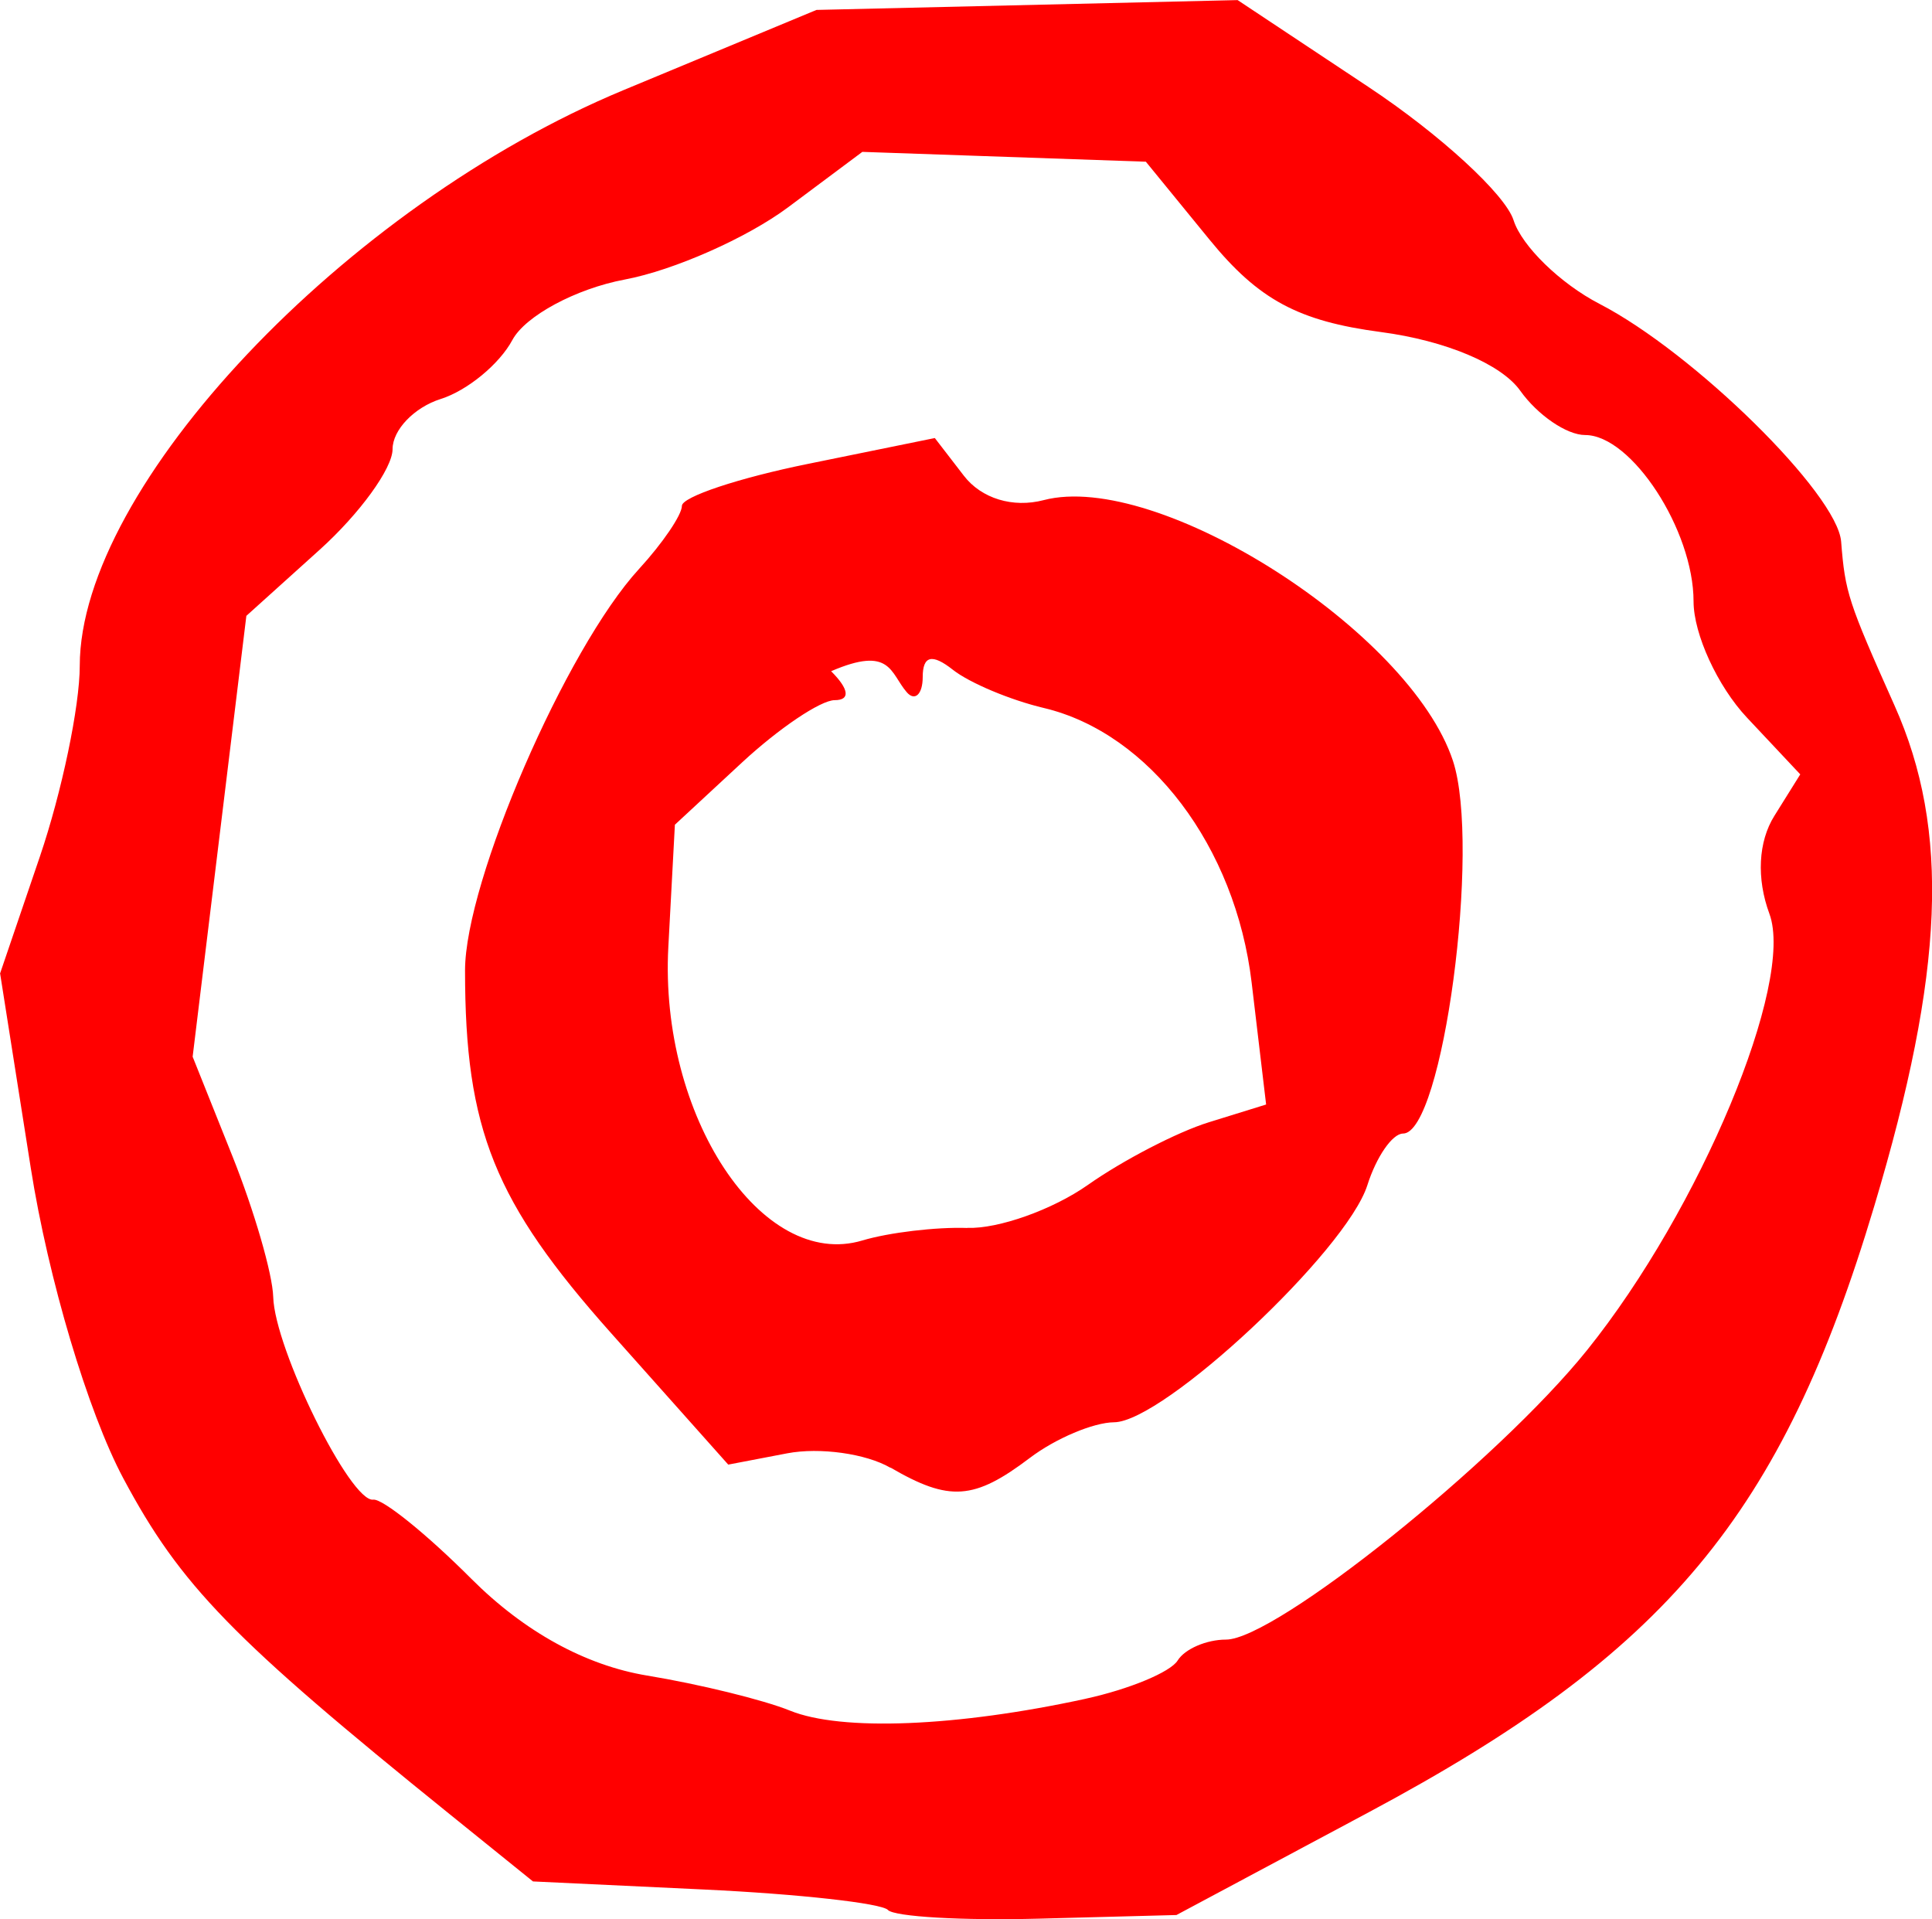 <?xml version="1.0" encoding="UTF-8" standalone="no"?>
<!-- Created with Inkscape (http://www.inkscape.org/) -->

<svg
   width="21.221mm"
   height="21.077mm"
   viewBox="0 0 21.221 21.077"
   version="1.1"
   id="svg1"
   xml:space="preserve"
   sodipodi:docname="marker-2-red.svg"
   inkscape:version="1.3.2 (1:1.3.2+202404261509+091e20ef0f)"
   xmlns:inkscape="http://www.inkscape.org/namespaces/inkscape"
   xmlns:sodipodi="http://sodipodi.sourceforge.net/DTD/sodipodi-0.dtd"
   xmlns="http://www.w3.org/2000/svg"
   xmlns:svg="http://www.w3.org/2000/svg"><sodipodi:namedview
     id="namedview1"
     pagecolor="#ffffff"
     bordercolor="#000000"
     borderopacity="0.25"
     inkscape:showpageshadow="2"
     inkscape:pageopacity="0.0"
     inkscape:pagecheckerboard="0"
     inkscape:deskcolor="#d1d1d1"
     inkscape:document-units="mm"
     inkscape:zoom="10.293467"
     inkscape:cx="40.122535"
     inkscape:cy="39.831088"
     inkscape:window-width="1920"
     inkscape:window-height="1019"
     inkscape:window-x="0"
     inkscape:window-y="0"
     inkscape:window-maximized="1"
     inkscape:current-layer="svg1" /><defs
     id="defs1" /><g
     id="layer1"
     transform="translate(-49.727,-143.782)"
     style="fill:#ff0000"><path
       style="fill:#ff0000"
       d="m 59.48,164.759 c -0.074,-0.074 -0.982,-0.175 -2.017,-0.224 l -1.882,-0.089 -0.908,-0.733 c -2.396,-1.934 -2.963,-2.516 -3.592,-3.695 -0.387,-0.725 -0.824,-2.189 -1.016,-3.408 l -0.337,-2.137 0.437,-1.283 c 0.24,-0.706 0.438,-1.649 0.438,-2.096 0.002,-1.968 2.917,-5.053 5.972,-6.322 l 2.12,-0.881 2.313,-0.054 2.313,-0.054 1.434,0.952 c 0.789,0.523 1.507,1.183 1.597,1.466 0.09,0.283 0.514,0.696 0.943,0.918 1.037,0.536 2.614,2.087 2.655,2.612 0.044,0.559 0.076,0.657 0.586,1.799 0.612,1.37 0.549,2.922 -0.222,5.498 -1.016,3.396 -2.278,4.908 -5.552,6.658 l -2.113,1.129 -1.517,0.04 c -0.834,0.022 -1.577,-0.021 -1.652,-0.095 z m 2.174,-2.32 c 0.476,-0.104 0.929,-0.292 1.008,-0.419 0.078,-0.127 0.317,-0.23 0.531,-0.23 0.542,0 2.986,-1.959 3.967,-3.18 1.242,-1.546 2.282,-4.036 2.002,-4.792 -0.143,-0.387 -0.123,-0.792 0.055,-1.076 l 0.284,-0.455 -0.586,-0.624 c -0.322,-0.343 -0.586,-0.917 -0.586,-1.275 0,-0.783 -0.681,-1.828 -1.191,-1.828 -0.202,0 -0.522,-0.219 -0.713,-0.487 -0.207,-0.292 -0.819,-0.55 -1.529,-0.644 -0.909,-0.12 -1.345,-0.355 -1.883,-1.014 l -0.7,-0.857 -1.557,-0.054 -1.557,-0.054 -0.816,0.609 c -0.449,0.335 -1.255,0.692 -1.793,0.793 -0.538,0.101 -1.093,0.4 -1.235,0.664 -0.141,0.264 -0.495,0.556 -0.787,0.648 -0.291,0.092 -0.529,0.34 -0.529,0.551 0,0.211 -0.361,0.709 -0.803,1.107 l -0.803,0.724 -0.295,2.421 -0.295,2.421 0.436,1.09 c 0.24,0.6 0.442,1.296 0.449,1.548 0.016,0.571 0.848,2.259 1.099,2.227 0.102,-0.013 0.587,0.378 1.077,0.869 0.582,0.582 1.254,0.951 1.931,1.063 0.572,0.094 1.278,0.267 1.569,0.385 0.564,0.229 1.832,0.178 3.247,-0.13 z m -2.146,-2.536 c -0.268,-0.156 -0.778,-0.227 -1.134,-0.159 l -0.648,0.124 -1.284,-1.441 c -1.285,-1.442 -1.607,-2.24 -1.607,-3.987 0,-0.978 1.107,-3.533 1.911,-4.409 0.259,-0.282 0.471,-0.594 0.471,-0.693 0,-0.099 0.625,-0.307 1.389,-0.462 l 1.389,-0.283 0.319,0.414 c 0.193,0.251 0.539,0.356 0.876,0.268 1.253,-0.328 4.025,1.438 4.496,2.863 0.31,0.941 -0.112,4.094 -0.548,4.094 -0.117,0 -0.293,0.255 -0.392,0.567 -0.229,0.721 -2.236,2.6 -2.782,2.604 -0.227,0.002 -0.644,0.178 -0.926,0.392 -0.612,0.463 -0.883,0.482 -1.529,0.106 z m 0.844,-2.635 c 0.342,0.012 0.937,-0.2 1.323,-0.471 0.386,-0.272 0.984,-0.582 1.33,-0.689 l 0.629,-0.195 -0.159,-1.339 c -0.177,-1.492 -1.121,-2.74 -2.282,-3.016 -0.368,-0.087 -0.818,-0.276 -1,-0.42 -0.228,-0.18 -0.331,-0.155 -0.331,0.081 0,0.188 -0.086,0.269 -0.175,0.166 -0.183,-0.211 -0.172,-0.515 -0.831,-0.231 0.198,0.198 0.213,0.318 0.039,0.318 -0.153,0 -0.611,0.308 -1.017,0.684 l -0.738,0.684 -0.072,1.342 c -0.1,1.854 1.026,3.557 2.132,3.224 0.291,-0.087 0.809,-0.149 1.151,-0.137 z"
       id="path3" /></g></svg>
